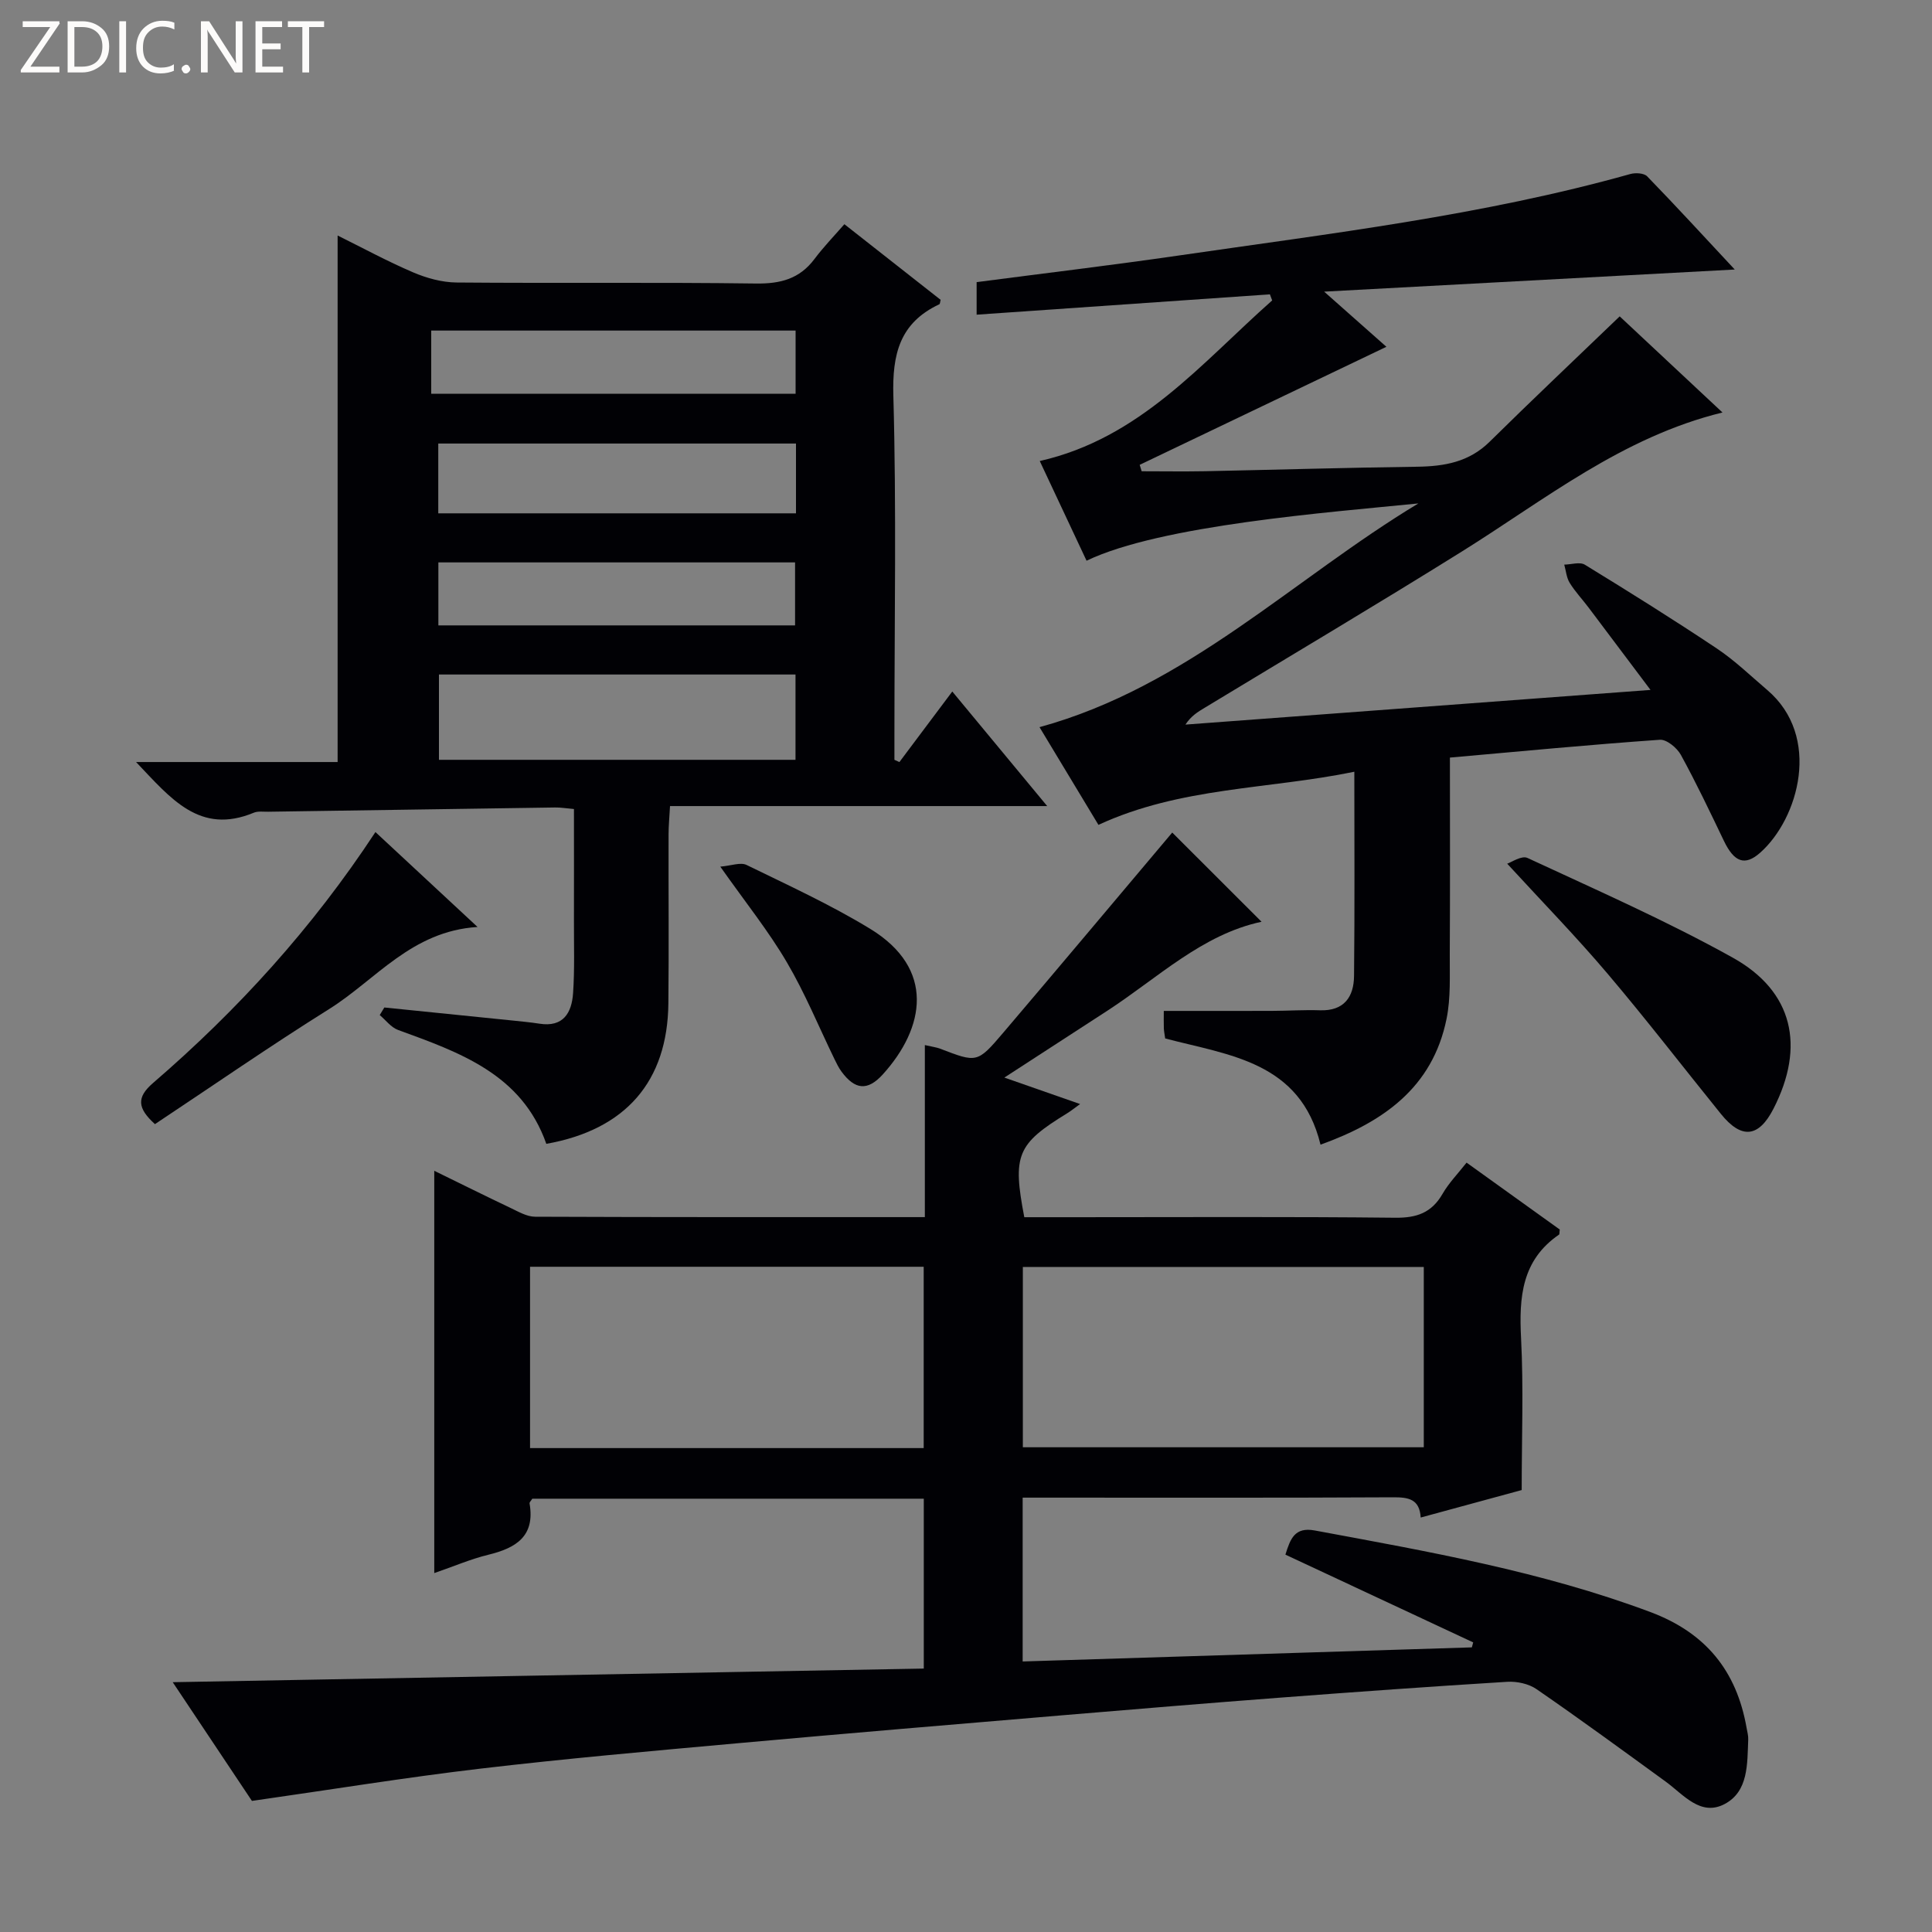 <svg enable-background="new 0 0 400 400" viewBox="0 0 400 400" xmlns="http://www.w3.org/2000/svg"><rect x="0" y="0" width="400" height="400" fill="#808080" stroke="none"/><g fill="#fcfbfa"><path d="m12.4 4.8-6.1 9h6v1.2h-8v-.5l6.1-8.9h-5.7v-1.2h7.6v.4z"/><path d="m14 15v-10.6h3c1.6 0 2.9.5 4 1.4s1.6 2.2 1.6 3.8-.5 3-1.6 3.9-2.4 1.5-4 1.5zm1.4-9.4v8.2h1.6c1.3 0 2.4-.4 3.1-1.1s1.1-1.8 1.1-3.1-.4-2.3-1.2-3-1.8-1-3.1-1z"/><path d="m26.1 4.4v10.6h-1.4v-10.6z"/><path d="m36.1 14.6c-.8.4-1.8.6-2.9.6-1.5 0-2.7-.5-3.6-1.4s-1.4-2.2-1.4-3.8c0-1.7.5-3.1 1.5-4.1s2.3-1.6 3.9-1.6c1 0 1.8.1 2.5.4v1.4c-.8-.4-1.6-.6-2.5-.6-1.2 0-2.1.4-2.9 1.2s-1.1 1.8-1.1 3.2c0 1.3.3 2.3 1 3s1.6 1.1 2.7 1.1c1 0 2-.2 2.7-.7v1.3z"/><path d="m37.6 14.3c0-.2.1-.5.3-.6s.4-.3.6-.3c.3 0 .5.1.6.3s.3.4.3.6-.1.4-.3.6-.4.3-.6.3c-.3 0-.5-.1-.6-.3s-.3-.4-.3-.6z"/><path d="m50.2 15h-1.6l-5.3-8.2c-.2-.2-.3-.5-.4-.7 0 .2.1.7.1 1.5v7.4h-1.4v-10.6h1.7l5.2 8.1c.2.4.4.6.4.7 0-.3-.1-.8-.1-1.5v-7.3h1.4z"/><path d="m58.6 15h-5.7v-10.6h5.5v1.2h-4.1v3.4h3.8v1.2h-3.8v3.6h4.3z"/><path d="m67.1 5.6h-3.1v9.4h-1.4v-9.4h-3v-1.2h7.5z"/></g><path d="m191.26 345.46c0-12.12 0-23.54 0-35.17-27.26 0-54.2 0-81.05 0-.26.43-.62.74-.57.98 1.18 6.79-2.8 9.23-8.52 10.62-3.66.89-7.16 2.41-11.21 3.8 0-27.86 0-55.11 0-83.29 5.57 2.72 10.67 5.26 15.81 7.7 1.62.77 3.36 1.8 5.06 1.81 26.65.11 53.3.08 80.7.08 0-11.9 0-23.58 0-35.62 1.59.37 2.41.46 3.16.75 7.6 2.91 7.69 3.01 13.02-3.25 11.85-13.92 23.59-27.93 35.04-41.5 5.65 5.64 12.06 12.04 18.49 18.47-12.29 2.62-21.47 11.62-31.94 18.43-6.95 4.52-13.92 9.03-21.31 13.83 5.11 1.79 10.14 3.55 15.68 5.48-1.15.83-1.89 1.43-2.7 1.93-10.36 6.35-11.32 8.62-8.85 21.5h10.3c22.16 0 44.32-.13 66.48.11 4.46.05 7.55-1.02 9.81-4.94 1.3-2.26 3.18-4.18 4.98-6.47 6.66 4.78 13.09 9.4 19.29 13.85-.09.74-.05.98-.13 1.04-7.74 5.29-8.32 12.95-7.88 21.45.53 10.29.13 20.63.13 31.45-6.91 1.88-13.72 3.74-20.91 5.69-.23-3.82-2.51-4.21-5.69-4.19-23.99.13-47.99.07-71.98.07-1.47 0-2.94 0-4.74 0v33.92c31.11-.98 62.06-1.95 93-2.92.09-.34.18-.69.28-1.03-12.97-6.06-25.93-12.12-38.88-18.17 1.02-3.26 1.9-5.78 6.09-5 23.47 4.36 46.97 8.46 69.48 16.89 11.47 4.3 17.84 12.18 19.91 23.96.14.81.38 1.64.34 2.45-.21 4.99.08 10.72-4.89 13.34-4.98 2.62-8.5-1.95-12.19-4.64-8.87-6.45-17.72-12.93-26.75-19.15-1.62-1.12-4.06-1.64-6.07-1.52-15.76.97-31.52 2.1-47.27 3.3-14.75 1.12-29.49 2.34-44.22 3.58-22.69 1.91-45.38 3.81-68.06 5.86-17.7 1.6-35.41 3.16-53.06 5.24-15.45 1.82-30.83 4.33-47.28 6.68-4.82-7.22-10.41-15.6-16.4-24.58 52.13-.95 103.59-1.88 155.5-2.82zm103.52-83.15c-27.84 0-55.25 0-83.01 0v37.33h83.01c0-12.48 0-24.6 0-37.33zm-185.04-.04v37.54h81.5c0-12.58 0-24.98 0-37.54-27.28 0-54.22 0-81.5 0z" fill="#010105"/><path d="m174.82 46.42c7.15 5.62 13.55 10.65 19.93 15.66-.12.41-.12.85-.28.92-8.18 3.84-9.76 10.3-9.51 18.98.65 23.31.22 46.64.22 69.97v5.36c.34.16.69.32 1.03.47 3.48-4.65 6.97-9.3 10.95-14.61 6.42 7.75 12.68 15.31 19.65 23.72-26.53 0-52.04 0-78.09 0-.12 2.31-.3 4.08-.3 5.84-.03 11.66.08 23.33-.04 34.99-.16 16.18-8.84 26.18-25.27 29.1-5.08-14.45-17.93-18.92-30.7-23.58-1.45-.53-2.54-2.03-3.79-3.08.32-.52.64-1.04.95-1.57 8.89.9 17.77 1.8 26.66 2.71 1.82.19 3.64.36 5.44.64 4.97.79 6.7-2.26 6.98-6.32.34-4.98.16-9.99.18-14.99.02-7.62 0-15.24 0-23.13-1.64-.14-2.76-.34-3.88-.32-19.81.28-39.61.58-59.42.88-1 .02-2.11-.16-2.98.2-11.23 4.66-17.21-2.97-24.38-10.49h41.73c0-36.56 0-72.57 0-109.01 5.02 2.48 10.2 5.3 15.61 7.62 2.8 1.2 5.99 2.08 9.01 2.11 20.66.18 41.32-.07 61.98.21 5.08.07 9.03-.95 12.13-5.08 1.89-2.52 4.1-4.8 6.19-7.2zm-83.94 93.23v17.66h73.82c0-5.99 0-11.7 0-17.66-24.69 0-49.07 0-73.82 0zm73.92-47.82c-24.98 0-49.48 0-74.06 0v14.45h74.06c0-4.92 0-9.53 0-14.45zm-75.52-10.31h75.44c0-4.54 0-8.77 0-13.08-25.3 0-50.32 0-75.44 0zm1.48 47.96h73.85c0-4.57 0-8.78 0-13.04-24.77 0-49.16 0-73.85 0z" fill="#010105"/><path d="m273.4 236.99c-4.19-17.22-18.94-18.5-32.16-21.99-.11-.79-.25-1.44-.28-2.09-.04-1.15-.01-2.31-.01-3.61 7.62 0 15.02.02 22.42-.01 3.31-.01 6.62-.23 9.91-.12 5.02.17 7.02-2.79 7.06-7.12.15-13.8.06-27.6.06-42.27-17.8 3.67-35.97 3.13-52.98 11-3.94-6.54-7.96-13.19-12.2-20.23 30.6-8.38 52.5-30.7 78.44-46.32-18.54 1.86-53.33 4.48-68.7 11.86-3.21-6.84-6.42-13.69-9.69-20.64 20.83-4.72 33.51-20.33 48.12-33.25-.16-.42-.31-.84-.47-1.26-20.11 1.39-40.23 2.79-60.72 4.21 0-2.42 0-4.48 0-6.74 13.93-1.82 27.92-3.49 41.85-5.51 31.35-4.56 62.86-8.28 93.49-16.87 1.07-.3 2.83-.2 3.49.48 5.97 6.15 11.77 12.47 18.13 19.29-28.55 1.54-56.16 3.02-85.01 4.58 5.09 4.51 9.1 8.06 12.89 11.42-17.98 8.6-34.53 16.52-51.08 24.44.14.44.27.89.41 1.33 4.37 0 8.75.07 13.12-.01 14.64-.3 29.28-.74 43.92-.93 5.64-.08 10.73-.96 14.99-5.16 8.73-8.61 17.64-17.03 26.94-25.97 6.39 5.98 13.62 12.73 21.28 19.9-20.77 5.09-36.73 18.04-53.93 28.77-17.63 11-35.51 21.6-53.28 32.37-1.39.84-2.79 1.67-3.98 3.48 31.67-2.36 63.33-4.72 96.29-7.18-4.6-6.11-8.68-11.57-12.79-17.01-1.3-1.73-2.81-3.32-3.94-5.15-.67-1.08-.77-2.51-1.13-3.78 1.44-.02 3.23-.62 4.27.02 9.21 5.64 18.38 11.37 27.36 17.37 3.71 2.48 6.97 5.65 10.39 8.56 11.31 9.62 6.52 26.62-1.45 33.69-3.17 2.81-5.39 1.98-7.52-2.46-2.87-5.98-5.72-11.99-8.91-17.8-.8-1.45-2.94-3.22-4.34-3.12-14.38 1.01-28.73 2.38-43.47 3.69 0 14.04.05 27.34-.03 40.64-.03 4.48.22 9.08-.66 13.42-2.9 14.33-13.22 21.44-26.1 26.08z" fill="#010105"/><path d="m312.05 178.82c.79-.25 2.98-1.76 4.2-1.19 14.29 6.64 28.76 13 42.51 20.65 12.52 6.97 15.01 18.37 8.44 31.23-3.07 6.02-6.63 6.41-10.91 1.11-7.83-9.68-15.43-19.56-23.48-29.05-6.45-7.61-13.43-14.77-20.76-22.75z" fill="#010105"/><path d="m32.08 232.74c-3.65-3.31-3.85-5.54-.38-8.53 17.48-15.07 32.93-32.01 46.03-51.94 6.92 6.43 13.64 12.68 21.14 19.65-13.69.86-21.05 10.94-30.72 16.99-12.24 7.66-24.12 15.9-36.07 23.83z" fill="#010105"/><path d="m149.13 179.43c2.26-.19 4.19-.96 5.44-.35 8.62 4.21 17.4 8.23 25.57 13.21 13.57 8.27 11.36 20.52 2.63 30.16-3.17 3.49-5.78 3.17-8.55-.59-.58-.79-1.03-1.71-1.46-2.6-3.25-6.69-6.08-13.62-9.84-20.01-3.76-6.42-8.46-12.27-13.79-19.82z" fill="#010105"/></svg>